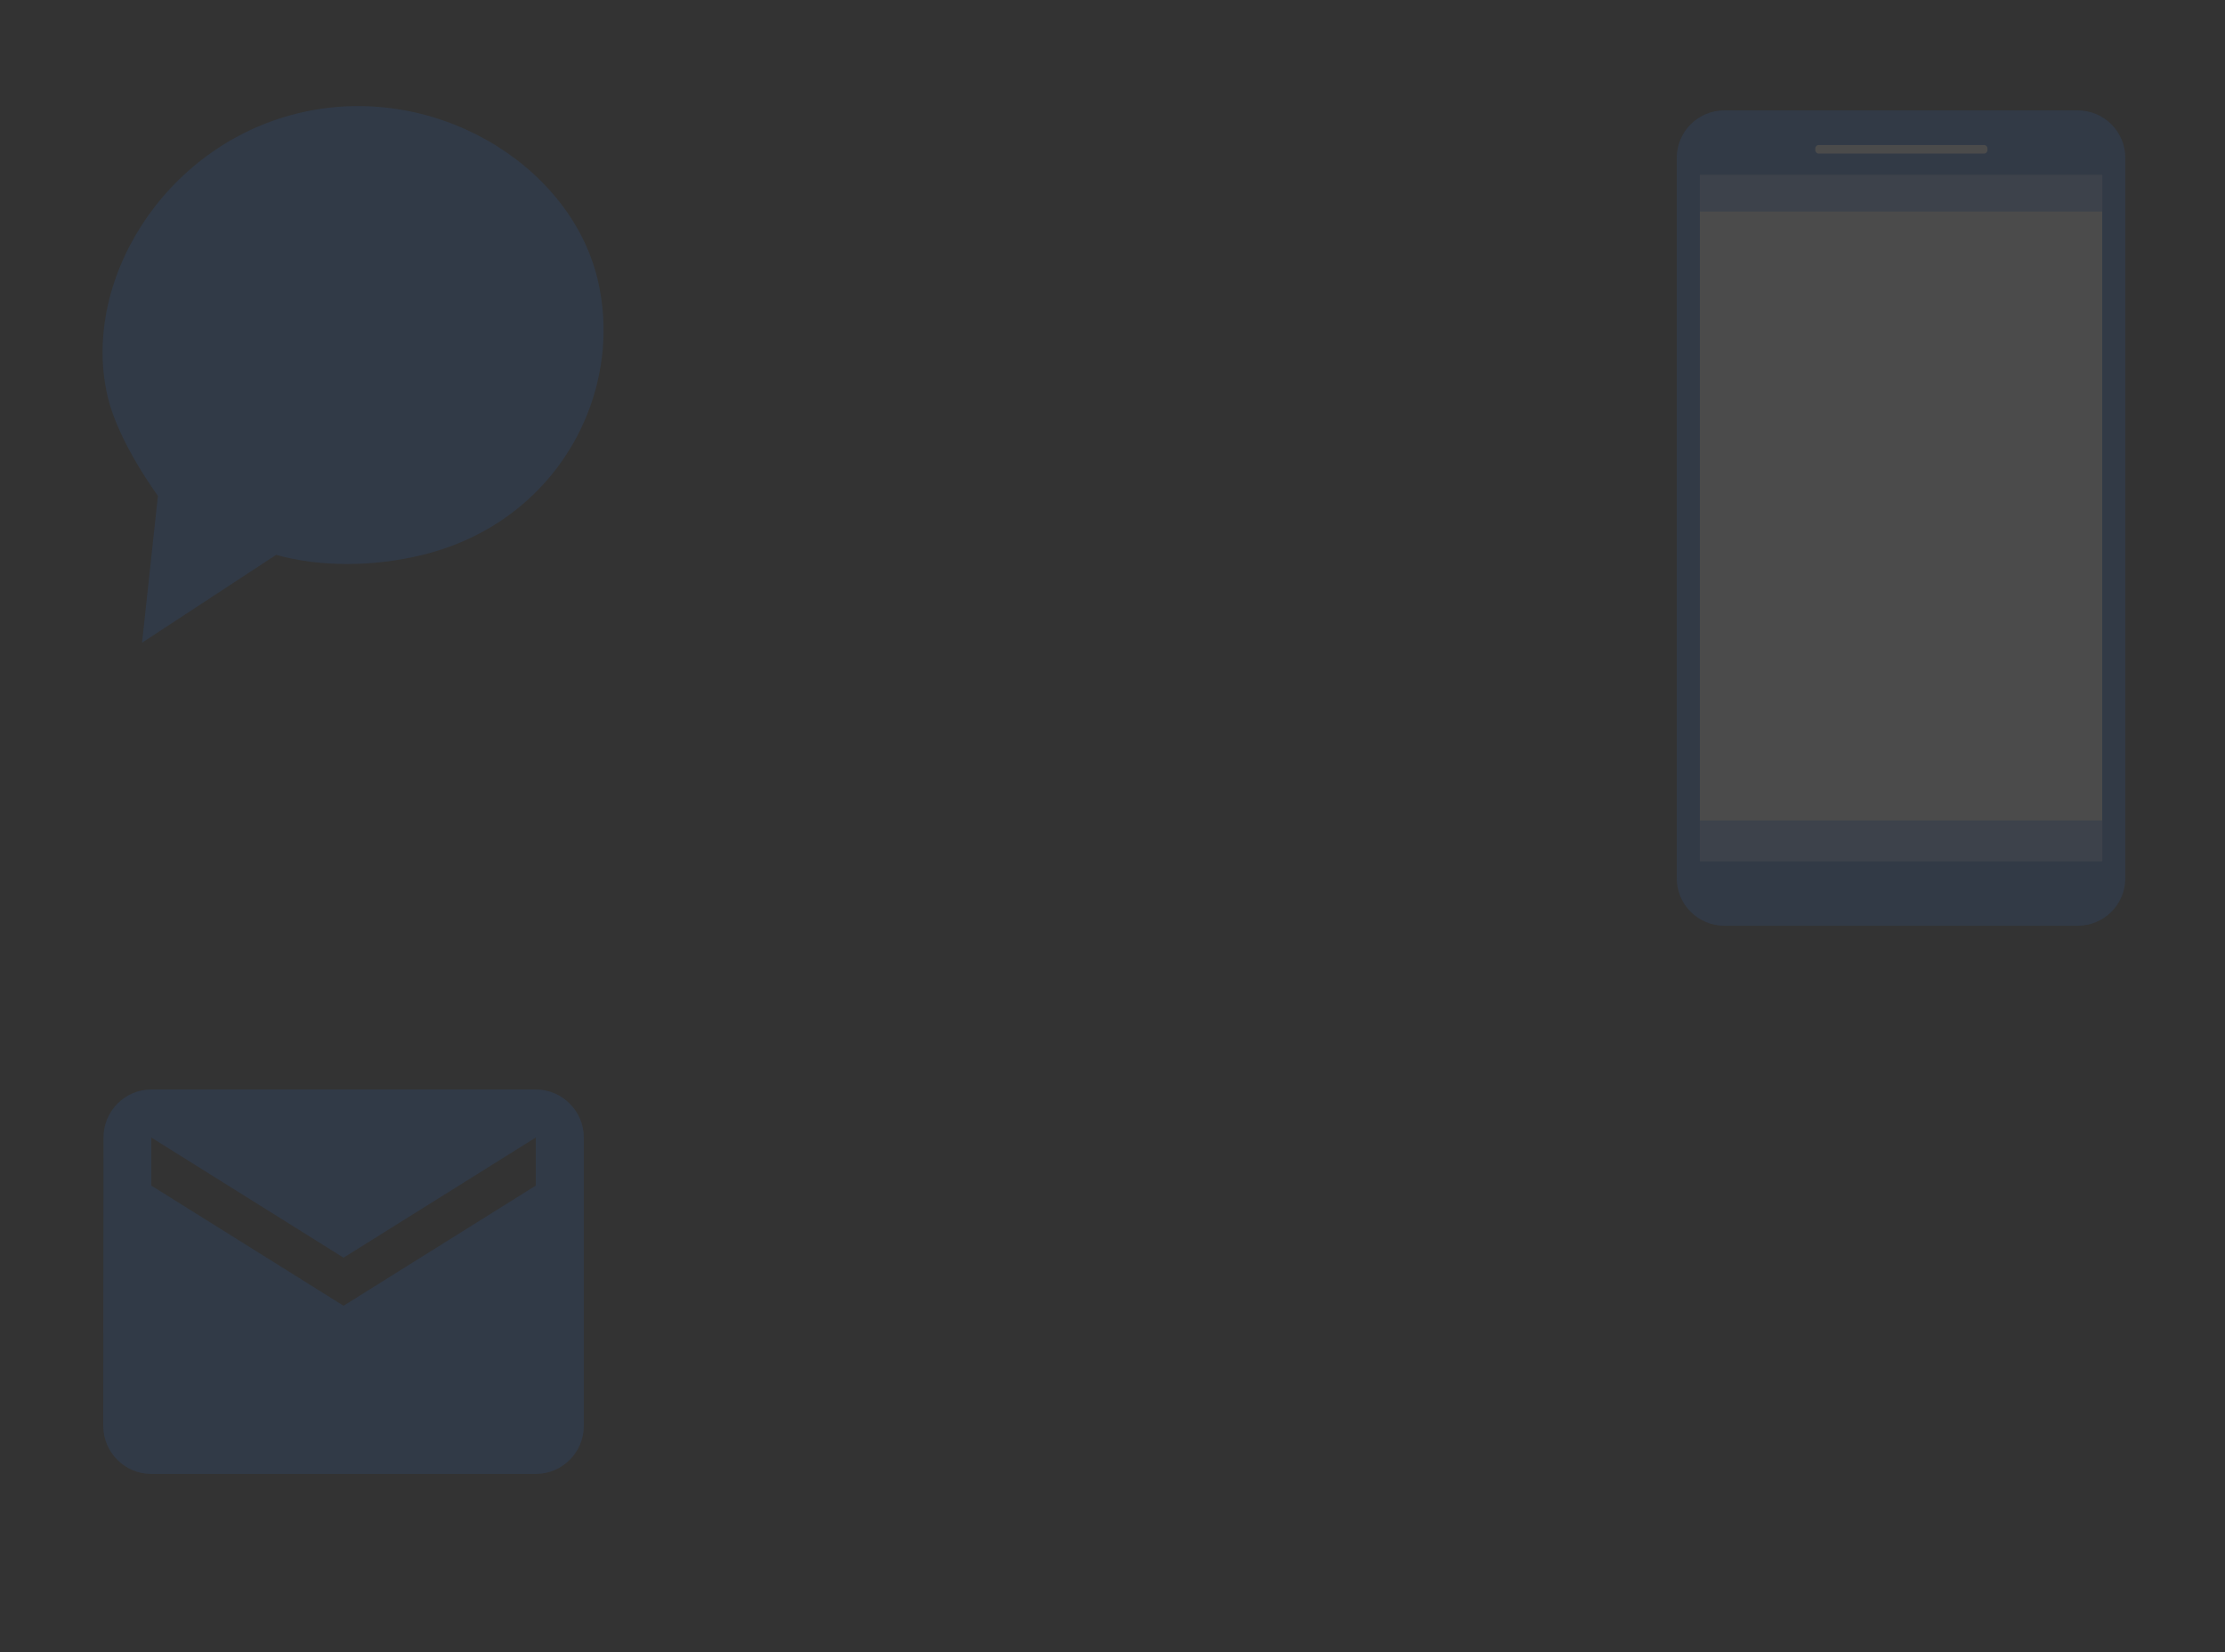 <svg width="625" height="464" viewBox="0 0 625 464" fill="none" xmlns="http://www.w3.org/2000/svg">
<rect x="0" y="0" width="625" height="464" fill="#333333" stroke="none"/>
<path opacity="0.12" d="M83.575 31.848C45.685 41.136 22.469 79.681 30.346 111.819C33.471 124.567 44.36 139.272 44.36 139.272L39.901 180.52L77.562 155.845C89.924 159.286 104.737 159.27 118.713 155.845C156.604 146.557 175.663 110.263 167.787 78.131C159.911 46 121.466 22.561 83.575 31.848Z" fill="#276ED8"/>
<path opacity="0.12" d="M150.5 306H42.5C35.075 306 29.067 312.075 29.067 319.5L29 400.5C29 407.925 35.075 414 42.5 414H150.5C157.925 414 164 407.925 164 400.5V319.5C164 312.075 157.925 306 150.5 306ZM150.5 333L96.5 366.75L42.5 333V319.5L96.5 353.25L150.5 319.5V333Z" fill="#276ED8"/>
<g opacity="0.12">
<path d="M583.618 31H484.382C476.992 31 471 36.975 471 44.35V209.088V246.672C471 254.104 477.055 260.022 484.382 260.022H583.618C591.006 260.022 597 254.049 597 246.672V81.933V44.35C597 36.91 590.937 31 583.618 31Z" fill="#276ED8"/>
<path d="M590.515 49.194H477.489V241.827H590.515V49.194Z" fill="white"/>
<path d="M557.303 43.141H510.883C510.346 43.141 509.91 42.708 509.91 42.17V41.696C509.91 41.161 510.344 40.726 510.883 40.726H557.303C557.84 40.726 558.276 41.159 558.276 41.696V42.17C558.274 42.706 557.84 43.141 557.303 43.141Z" fill="white"/>
<path d="M590.515 230.434H477.489V241.829H590.515V230.434Z" fill="#84B5FF"/>
<path d="M590.515 49.194H477.489V59.416H590.515V49.194Z" fill="#84B5FF"/>
</g>
</svg>
